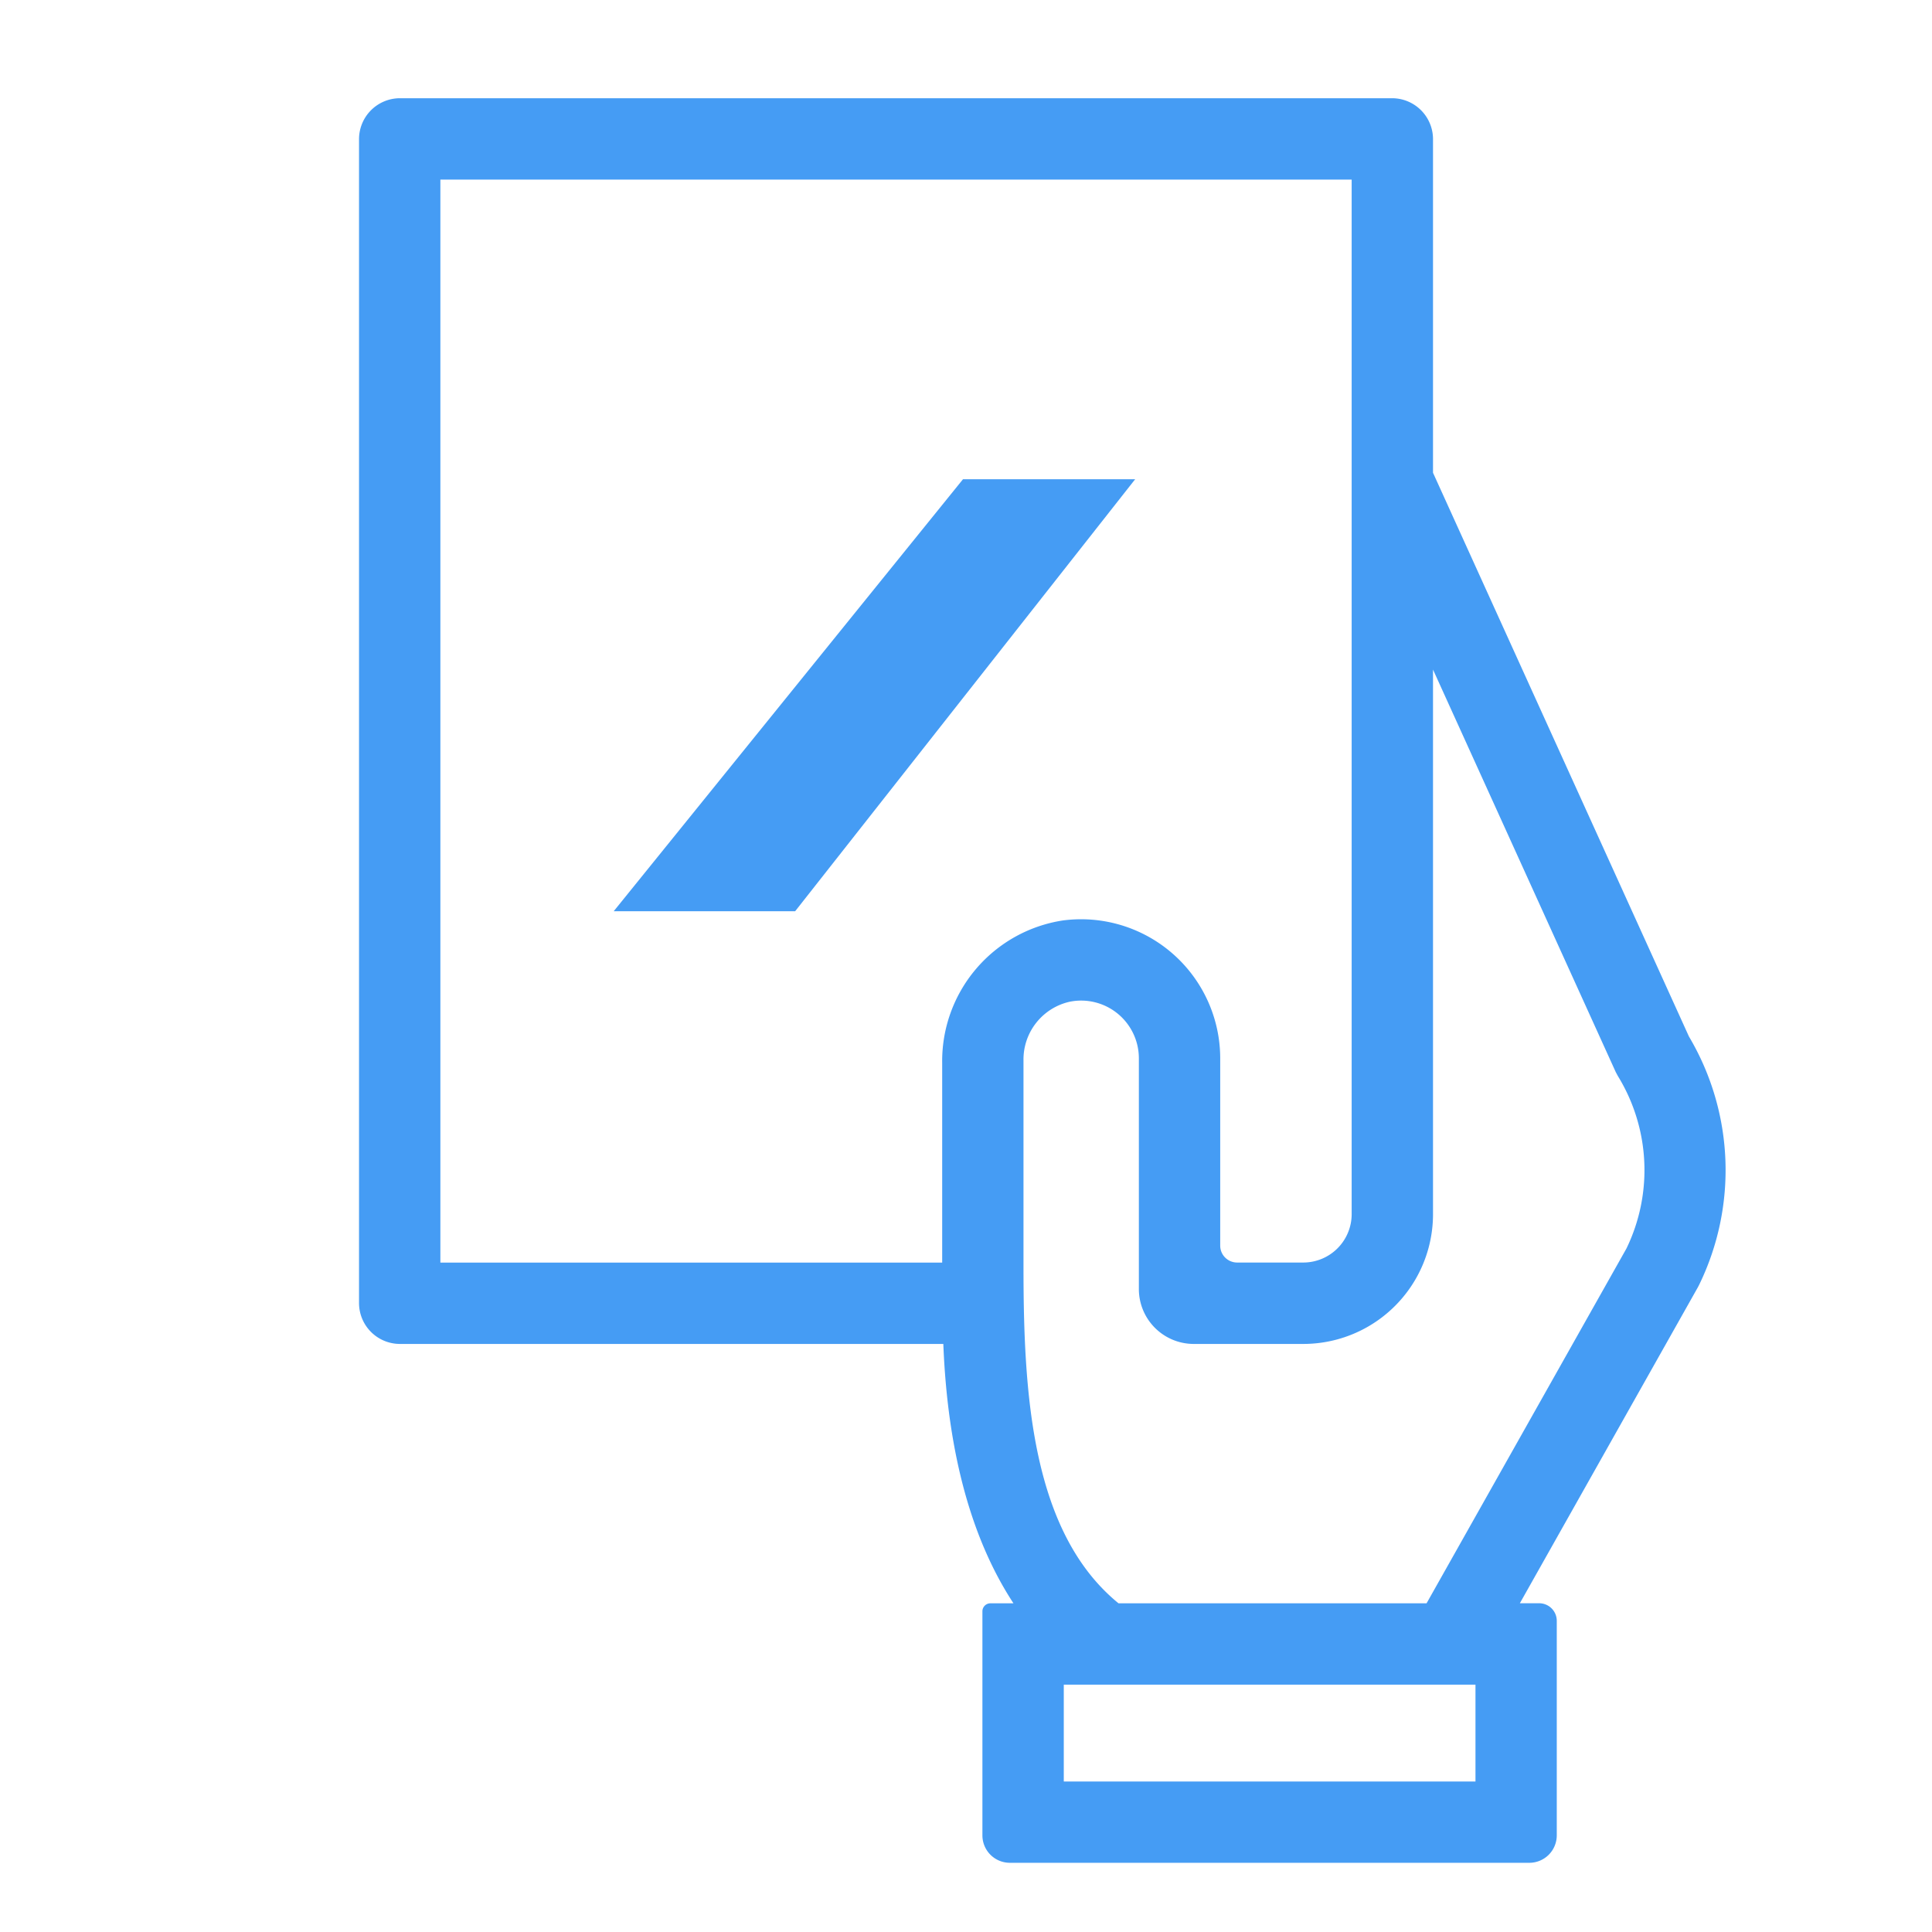 <svg id="b7a6fe77-061f-45c9-9101-a812a454f138" data-name="Layer 1" xmlns="http://www.w3.org/2000/svg" viewBox="0 0 95 95"><path d="M83.048,50.966,70.464,23.247V6.844A2.014,2.014,0,0,0,68.451,4.83H19.667a2.014,2.014,0,0,0-2.013,2.014V64.071a2.013,2.013,0,0,0,2.013,2.013H46.385c.16,4.086.94,8.927,3.449,12.754H48.7a.393.393,0,0,0-.393.393V90.247a1.349,1.349,0,0,0,1.35,1.35H75.2a1.349,1.349,0,0,0,1.349-1.35V79.7a.865.865,0,0,0-.865-.865h-.95l8.757-15.544.059-.114A12.88,12.88,0,0,0,83.048,50.966ZM46.329,52.273v9.811H21.654V8.83h44.81V59.7a2.381,2.381,0,0,1-2.381,2.381H60.828A.832.832,0,0,1,60,61.252V52.036a6.842,6.842,0,0,0-7.733-6.776A6.993,6.993,0,0,0,46.329,52.273ZM72.552,87.6H52.308V82.838H72.552ZM79.976,61.39,70.147,78.838H55c-4.3-3.508-4.673-10.372-4.673-16.557V52.148A2.909,2.909,0,0,1,52.6,49.257,2.839,2.839,0,0,1,56,52.036V63.384a2.7,2.7,0,0,0,2.7,2.7h5.386A6.381,6.381,0,0,0,70.464,59.7V32.925l8.984,19.788.1.188A8.835,8.835,0,0,1,79.976,61.39Z" style="fill:#459CF4"/><polygon points="47.352 23.565 30.177 44.807 39.099 44.807 55.818 23.565 47.352 23.565" style="fill:#459CF4"/></svg>